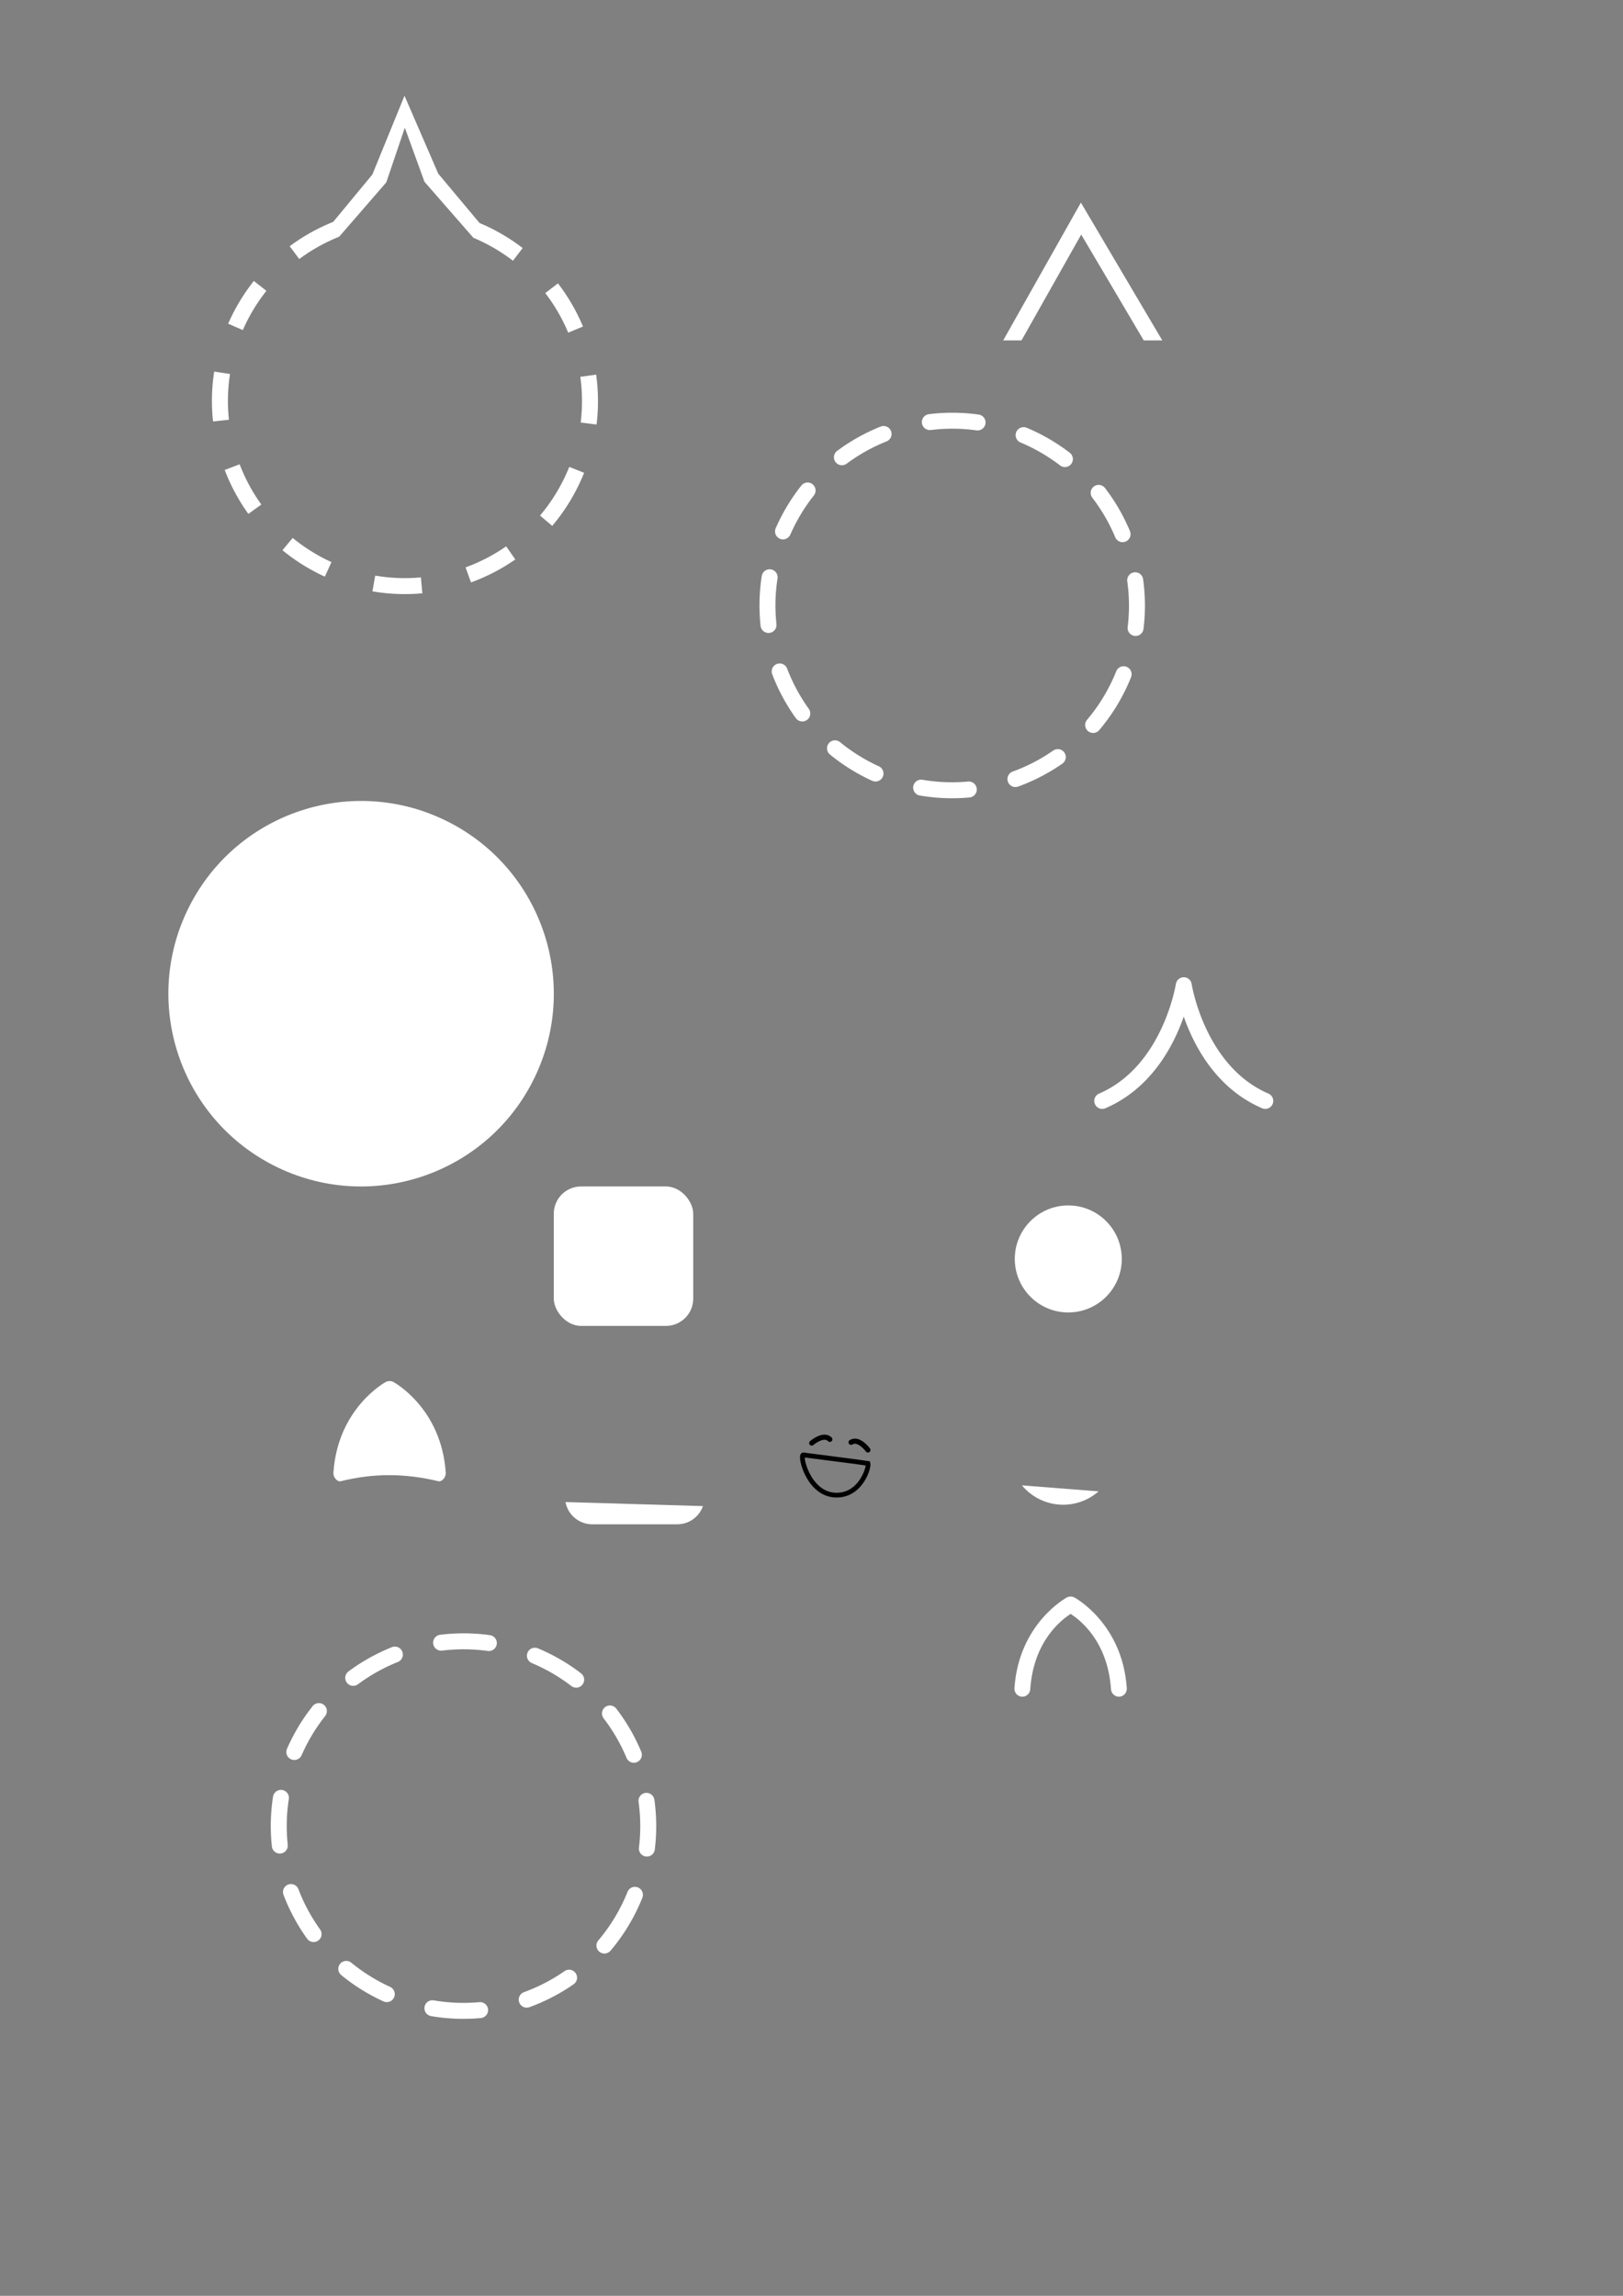 <?xml version="1.0" encoding="UTF-8" standalone="no"?>
<!-- Created with Inkscape (http://www.inkscape.org/) -->

<svg
   width="210mm"
   height="297mm"
   viewBox="0 0 210 297"
   version="1.1"
   id="svg5"
   inkscape:version="1.1.1 (3bf5ae0d25, 2021-09-20)"
   sodipodi:docname="tennis.svg"
   xmlns:inkscape="http://www.inkscape.org/namespaces/inkscape"
   xmlns:sodipodi="http://sodipodi.sourceforge.net/DTD/sodipodi-0.dtd"
   xmlns="http://www.w3.org/2000/svg"
   xmlns:svg="http://www.w3.org/2000/svg">
  <rect x="0" y="0" width="210" height="297" fill="#808080" stroke="none"/>
  <sodipodi:namedview
     id="namedview7"
     pagecolor="#505050"
     bordercolor="#eeeeee"
     borderopacity="1"
     inkscape:pageshadow="0"
     inkscape:pageopacity="0"
     inkscape:pagecheckerboard="0"
     inkscape:document-units="mm"
     showgrid="false"
     inkscape:snap-bbox="true"
     inkscape:zoom="2"
     inkscape:cx="-59.75"
     inkscape:cy="665.75"
     inkscape:window-width="3440"
     inkscape:window-height="1351"
     inkscape:window-x="-9"
     inkscape:window-y="-9"
     inkscape:window-maximized="1"
     inkscape:current-layer="layer1"
     inkscape:bbox-paths="true"
     inkscape:bbox-nodes="true"
     inkscape:snap-bbox-midpoints="true"
     showguides="true"
     inkscape:guide-bbox="true">
    <sodipodi:guide
       position="50.676,104.259"
       orientation="0,-1"
       id="guide50673" />
  </sodipodi:namedview>
  <defs
     id="defs2">
    <inkscape:path-effect
       effect="bspline"
       id="path-effect10105"
       is_visible="true"
       lpeversion="1"
       weight="33.333"
       steps="2"
       helper_size="0"
       apply_no_weight="true"
       apply_with_weight="true"
       only_selected="false" />
    <inkscape:path-effect
       effect="bspline"
       id="path-effect9776"
       is_visible="true"
       lpeversion="1"
       weight="33.333"
       steps="2"
       helper_size="0"
       apply_no_weight="true"
       apply_with_weight="true"
       only_selected="false" />
    <inkscape:path-effect
       effect="bspline"
       id="path-effect9772"
       is_visible="true"
       lpeversion="1"
       weight="33.333"
       steps="2"
       helper_size="0"
       apply_no_weight="true"
       apply_with_weight="true"
       only_selected="false" />
    <inkscape:path-effect
       effect="bspline"
       id="path-effect9768"
       is_visible="true"
       lpeversion="1"
       weight="33.333"
       steps="2"
       helper_size="0"
       apply_no_weight="true"
       apply_with_weight="true"
       only_selected="false" />
  </defs>
  <g
     inkscape:label="Layer 1"
     inkscape:groupmode="layer"
     id="layer1">
    <rect
       style="fill:#8a916f;stroke:#484537;stroke-width:3.265;stroke-linecap:butt;stroke-miterlimit:4;stroke-dasharray:none;stroke-dashoffset:0"
       id="rect6242"
       width="607.179"
       height="321.391"
       x="293.486"
       y="-50.81" />
    <circle
       style="fill:none;stroke:#ffffff;stroke-width:2.065;stroke-linecap:round;stroke-miterlimit:4;stroke-dasharray:6.195, 6.195;stroke-dashoffset:0"
       id="circle44356"
       cx="144.907"
       cy="17.82"
       r="23.899"
       transform="rotate(25.436)" />
    <circle
       style="fill:none;stroke:#ffffff;stroke-width:2.065;stroke-linecap:round;stroke-miterlimit:4;stroke-dasharray:6.195, 6.195;stroke-dashoffset:0"
       id="path49-5"
       cx="155.622"
       cy="187.576"
       r="23.899"
       transform="rotate(25.436)"
       inkscape:export-filename="C:\Projects\GameDev\Jams\tennis_rounds\assets\art-ish\player_circle.png"
       inkscape:export-xdpi="101.80151"
       inkscape:export-ydpi="101.80151" />
    <circle
       style="fill:#ffffff;stroke:#ffffff;stroke-width:2.065;stroke-linecap:round;stroke-miterlimit:4;stroke-dasharray:none;stroke-dashoffset:0"
       id="path49-5-7"
       cx="97.407"
       cy="96.024"
       r="23.899"
       transform="rotate(25.436)"
       inkscape:export-filename="C:\Projects\GameDev\Jams\tennis_rounds\assets\art-ish\aim_charge.png"
       inkscape:export-xdpi="101.80151"
       inkscape:export-ydpi="101.80151" />
    <g
       id="g5132"
       inkscape:export-filename="C:\Projects\GameDev\Jams\tennis_rounds\assets\art-ish\aim.png"
       inkscape:export-xdpi="101.80151"
       inkscape:export-ydpi="101.80151">
      <g
         id="g5231">
        <path
           id="path49"
           style="color:#000000;fill:#ffffff;stroke-width:3.78;stroke-dasharray:23.414, 23.414;-inkscape-stroke:none"
           d="M 197.506 46.736 L 181.811 85.195 L 162.695 108.305 L 161.965 108.602 L 161.955 108.605 C 154.674 111.591 147.766 115.487 141.447 120.188 L 146.105 126.447 C 151.887 122.146 158.221 118.576 164.893 115.838 L 164.914 115.824 L 165.611 115.543 L 188.609 89.029 L 197.662 62.346 L 207.244 88.725 L 231.123 116.072 C 237.44 118.721 243.444 122.108 248.961 126.158 L 249.832 126.803 L 250.459 127.289 L 255.201 121.082 L 254.527 120.574 L 253.592 119.877 L 253.578 119.869 C 247.559 115.45 241.022 111.752 234.141 108.867 L 213.965 84.754 L 197.506 46.736 z M 123.93 137.154 L 123.23 138.057 L 122.521 138.979 L 122.518 138.984 C 118.085 144.866 114.352 151.265 111.402 158.008 L 118.553 161.139 C 121.26 154.95 124.69 149.074 128.752 143.684 L 129.402 142.832 L 130.076 141.967 L 123.93 137.154 z M 272.432 138.32 L 266.24 143.074 C 270.703 148.88 274.425 155.266 277.285 162.012 L 277.443 162.396 L 284.652 159.393 L 284.475 158.973 L 284.473 158.963 C 281.355 151.609 277.302 144.658 272.432 138.32 z M 104.582 181.389 C 104.408 182.503 104.255 183.611 104.123 184.725 L 104.119 184.732 C 103.295 191.705 103.262 198.766 104.016 205.748 L 111.771 204.908 C 111.081 198.512 111.12 192.039 111.875 185.648 C 111.996 184.624 112.135 183.599 112.293 182.586 L 104.582 181.389 z M 291.082 182.879 L 283.354 183.951 C 284.367 191.224 284.443 198.629 283.58 205.918 L 283.539 206.281 L 291.281 207.242 L 291.328 206.848 L 291.336 206.836 C 292.278 198.878 292.187 190.812 291.082 182.879 z M 116.998 226.645 L 109.709 229.422 C 110.117 230.491 110.539 231.553 110.984 232.604 C 113.717 239.045 117.159 245.185 121.252 250.869 L 127.592 246.307 C 123.843 241.1 120.679 235.468 118.172 229.557 C 117.762 228.591 117.371 227.622 116.998 226.645 z M 277.963 227.924 C 277.289 229.605 276.552 231.264 275.771 232.906 C 272.647 239.48 268.703 245.667 264.041 251.246 L 263.67 251.682 L 269.627 256.723 L 270.021 256.256 L 270.033 256.246 C 275.124 250.153 279.424 243.416 282.828 236.254 C 283.676 234.471 284.47 232.661 285.207 230.822 L 277.963 227.924 z M 142.891 262.607 L 137.906 268.615 C 138.614 269.202 139.312 269.75 139.986 270.275 L 139.994 270.277 L 140 270.281 C 145.744 274.725 152.002 278.497 158.604 281.508 L 161.842 274.408 C 155.783 271.644 150.039 268.181 144.775 264.109 C 144.119 263.598 143.482 263.099 142.891 262.607 z M 247.141 266.707 C 241.112 270.903 234.54 274.322 227.645 276.865 L 227.316 276.988 L 229.973 284.324 L 230.33 284.193 L 230.342 284.189 C 237.858 281.417 245.026 277.695 251.605 273.115 L 247.141 266.707 z M 183.203 281.004 L 181.852 288.691 L 182.07 288.729 L 182.086 288.729 C 190.048 290.074 198.175 290.38 206.215 289.643 L 205.504 281.875 C 198.137 282.55 190.678 282.265 183.385 281.033 L 183.203 281.004 z "
           transform="scale(0.265)" />
      </g>
    </g>
    <path
       id="path23363"
       style="color:#000000;fill:#ffffff;stroke-width:0.265;stroke-linecap:round;-inkscape-stroke:none"
       d="m 139.857,26.212 -5.74,10.176 -4.316,7.652 h 2.37 l 3.744,-6.637 3.983,-7.06 4.123,6.979 3.969,6.718 h 2.399 l -4.589,-7.769 z" />
    <g
       id="g6636"
       transform="matrix(1.295,0,0,1.295,11.741,-17.383)"
       style="stroke-width:1.309;stroke-miterlimit:4;stroke-dasharray:none">
      <rect
         style="fill:#abc837;stroke:#f9f9f9;stroke-width:1.309;stroke-linecap:butt;stroke-miterlimit:4;stroke-dasharray:none;stroke-dashoffset:0"
         id="rect5731"
         width="293.967"
         height="160.455"
         x="327.405"
         y="27.905"
         ry="5.015" />
      <rect
         style="fill:#abc837;stroke:#f9f9f9;stroke-width:1.309;stroke-linecap:butt;stroke-miterlimit:4;stroke-dasharray:none;stroke-dashoffset:0"
         id="rect6019"
         width="293.726"
         height="0.241"
         x="327.525"
         y="108.012" />
    </g>
    <rect
       style="fill:#b3b3b3;stroke:none;stroke-width:0.78;stroke-linecap:round;stroke-linejoin:miter;stroke-miterlimit:4;stroke-dasharray:none;stroke-dashoffset:0;paint-order:markers fill stroke"
       id="rect20596"
       width="10.631"
       height="14.756"
       x="620.706"
       y="7.667"
       ry="4.86" />
    <g
       id="g5132-2"
       inkscape:export-filename="C:\Projects\GameDev\Jams\tennis_rounds\assets\art-ish\aim.png"
       inkscape:export-xdpi="101.80151"
       inkscape:export-ydpi="101.80151"
       transform="rotate(60.676,169.351,474.726)">
      <g
         id="g5231-7" />
    </g>
    <g
       id="g13600"
       transform="translate(6.976,3.608)">
      <g
         id="g44374"
         transform="translate(-9.141,8.179)">
        <circle
           style="opacity:1;fill:none;stroke:#ffffff;stroke-width:2.065;stroke-linecap:round;stroke-miterlimit:4;stroke-dasharray:6.195, 6.195;stroke-dashoffset:0"
           id="circle44358"
           cx="510.224"
           cy="-63.926"
           r="23.899"
           transform="rotate(25.436)" />
        <g
           id="g44372"
           transform="translate(0.401,19.64)">
          <rect
             style="opacity:0.541;mix-blend-mode:normal;fill:#333333;stroke:none;stroke-width:0.665;stroke-linecap:round;stroke-linejoin:miter;stroke-miterlimit:4;stroke-dasharray:none;stroke-dashoffset:0;paint-order:markers fill stroke"
             id="rect44360"
             width="18.042"
             height="18.042"
             x="479.001"
             y="136.194"
             ry="3.53" />
          <rect
             style="opacity:0.541;mix-blend-mode:normal;fill:#333333;stroke:none;stroke-width:0.665;stroke-linecap:round;stroke-linejoin:miter;stroke-miterlimit:4;stroke-dasharray:none;stroke-dashoffset:0;paint-order:markers fill stroke"
             id="rect44362"
             width="18.042"
             height="18.042"
             x="479.001"
             y="136.194"
             ry="3.53" />
          <rect
             style="fill:#ffffff;stroke:none;stroke-width:0.665;stroke-linecap:round;stroke-linejoin:miter;stroke-miterlimit:4;stroke-dasharray:none;stroke-dashoffset:0;paint-order:markers fill stroke"
             id="rect44364"
             width="18.042"
             height="18.042"
             x="478.798"
             y="132.756"
             ry="3.53" />
          <path
             style="fill:none;stroke:#000000;stroke-width:0.613;stroke-linecap:butt;stroke-linejoin:miter;stroke-miterlimit:4;stroke-dasharray:none;stroke-opacity:1"
             d="m 493.081,142.92 c 0.298,0.032 -0.705,4.271 -4.225,4.1 -3.519,-0.171 -4.65,-5.271 -4.1,-5.2 5.83,0.747 7.639,0.99 8.325,1.1 z"
             id="path44366"
             sodipodi:nodetypes="cssc" />
          <path
             style="fill:none;stroke:#000000;stroke-width:0.665;stroke-linecap:round;stroke-linejoin:miter;stroke-miterlimit:4;stroke-dasharray:none;stroke-opacity:1"
             d="m 493.105,141.181 c 0,0 -1.188,-1.624 -2.18,-0.992"
             id="path44368" />
          <path
             style="fill:none;stroke:#000000;stroke-width:0.665;stroke-linecap:round;stroke-linejoin:miter;stroke-miterlimit:4;stroke-dasharray:none;stroke-opacity:1"
             d="m 485.834,140.288 c 0,0 1.521,-1.317 2.347,-0.48"
             id="path44370" />
        </g>
      </g>
      <rect
         style="opacity:0.541;mix-blend-mode:normal;fill:#333333;stroke:none;stroke-width:0.665;stroke-linecap:round;stroke-linejoin:miter;stroke-miterlimit:4;stroke-dasharray:none;stroke-dashoffset:0;paint-order:markers fill stroke"
         id="rect43374"
         width="18.042"
         height="18.042"
         x="743.34"
         y="41.106"
         ry="3.53"
         transform="translate(-8.74,27.819)" />
    </g>
    <g
       id="g13591-8"
       transform="matrix(-1,0,0,1,1237.091,-85.4)">
      <circle
         style="fill:none;stroke:#ffffff;stroke-width:2.065;stroke-linecap:round;stroke-miterlimit:4;stroke-dasharray:6.195, 6.195;stroke-dashoffset:0"
         id="path49-5-3-3"
         cx="510.224"
         cy="-63.926"
         r="23.899"
         transform="rotate(25.436)" />
      <g
         id="g13243-0"
         transform="rotate(4.286,225.565,156.962)">
        <rect
           style="fill:#ffffff;stroke:none;stroke-width:0.665;stroke-linecap:round;stroke-linejoin:miter;stroke-miterlimit:4;stroke-dasharray:none;stroke-dashoffset:0;paint-order:markers fill stroke"
           id="rect13075-2"
           width="18.042"
           height="18.042"
           x="478.798"
           y="132.756"
           ry="3.53" />
      </g>
      <path
         style="fill:none;stroke:#000000;stroke-width:0.665;stroke-linecap:round;stroke-linejoin:miter;stroke-miterlimit:4;stroke-dasharray:none;stroke-opacity:1"
         d="m 489.207,158.666 c 0,0 0.704,1.73 0.687,2.016 -0.146,0.405 -0.929,0.704 -1.639,1.061"
         id="path15886-1"
         sodipodi:nodetypes="ccc" />
      <path
         style="fill:none;stroke:#000000;stroke-width:0.665;stroke-linecap:round;stroke-linejoin:miter;stroke-miterlimit:4;stroke-dasharray:none;stroke-opacity:1"
         d="m 492.909,159.264 c 0,0 -1.316,1.325 -1.411,1.596 -0.022,0.429 0.586,1.008 1.103,1.611"
         id="path15886"
         sodipodi:nodetypes="ccc" />
      <ellipse
         style="opacity:1;fill:#ffd42a;stroke:none;stroke-width:0.665;stroke-linecap:round;stroke-linejoin:miter;stroke-miterlimit:4;stroke-dasharray:none;stroke-dashoffset:0;paint-order:markers fill stroke"
         id="path18892"
         cx="-575.6"
         cy="32.187"
         transform="matrix(-0.97,-0.242,-0.242,0.97,0,0)"
         rx="8.335"
         ry="4.763" />
      <path
         style="opacity:0.4;fill:#ffd42a;stroke:none;stroke-width:0.265px;stroke-linecap:butt;stroke-linejoin:miter;stroke-opacity:1"
         d="m 551.91,165.868 -41.497,-12.449 36.385,20.628 z"
         id="path19139" />
    </g>
    <g
       id="g15609"
       transform="rotate(6.094,733.192,79.128)">
      <path
         style="fill:none;stroke:#000000;stroke-width:0.265px;stroke-linecap:butt;stroke-linejoin:miter;stroke-opacity:1"
         d="M 493.788,144.649 486.406,143.07"
         id="path15444"
         transform="matrix(-1,0,0,1,1236.689,-65.759)" />
      <path
         style="fill:none;stroke:#000000;stroke-width:0.265px;stroke-linecap:butt;stroke-linejoin:miter;stroke-opacity:1"
         d="m 492.736,142.859 -0.601,3.097"
         id="path15446"
         transform="matrix(-1,0,0,1,1236.689,-65.759)" />
      <path
         style="fill:none;stroke:#000000;stroke-width:0.265px;stroke-linecap:butt;stroke-linejoin:miter;stroke-opacity:1"
         d="m 491.362,142.565 -0.601,3.097"
         id="path15446-5"
         transform="matrix(-1,0,0,1,1236.689,-65.759)" />
      <path
         style="fill:none;stroke:#000000;stroke-width:0.265px;stroke-linecap:butt;stroke-linejoin:miter;stroke-opacity:1"
         d="m 490.097,142.195 -0.601,3.097"
         id="path15446-1"
         transform="matrix(-1,0,0,1,1236.689,-65.759)" />
      <path
         style="fill:none;stroke:#000000;stroke-width:0.265px;stroke-linecap:butt;stroke-linejoin:miter;stroke-opacity:1"
         d="m 488.551,141.802 -0.601,3.097"
         id="path15446-6"
         transform="matrix(-1,0,0,1,1236.689,-65.759)" />
      <rect
         style="fill:none;stroke:#000000;stroke-width:0.401;stroke-linecap:round;stroke-linejoin:miter;stroke-miterlimit:4;stroke-dasharray:none;stroke-dashoffset:0;paint-order:markers fill stroke"
         id="rect14623"
         width="7.561"
         height="3.083"
         x="711.459"
         y="226.36"
         ry="1.541"
         rx="1.151"
         transform="rotate(-11.699)" />
    </g>
    <path
       style="opacity:0.514;fill:#ffffff;stroke:none;stroke-width:0.665;stroke-linecap:round;stroke-linejoin:miter;stroke-miterlimit:4;stroke-dasharray:none;stroke-dashoffset:0;paint-order:markers fill stroke"
       id="path17313"
       d="m 720.478,64.103 c -7.009,12.034 0.352,36.473 10.544,36.727 v 0 c -0.239,-1.221 -0.501,-2.437 -0.718,-3.662 -1.274,-7.2 -2.081,-14.513 -1.352,-21.825 0.879,-4.941 0.932,-6.736 2.807,-11.398 1.884,-4.683 4.646,-8.578 8.522,-11.806 1.07,-0.891 2.269,-1.616 3.403,-2.425 1.088,-0.615 2.153,-1.271 3.263,-1.846 3.249,-1.685 3.979,-2.313 10.333,-3.707 -11.761,-0.714 -29.795,7.909 -36.803,19.942 z"
       sodipodi:nodetypes="zcsscsscscz" />
    <path
       id="path25698"
       style="color:#000000;fill:#ffffff;stroke-width:1;stroke-linecap:round;-inkscape-stroke:none"
       d="m 153.115,126.424 a 1.032,1.032 0 0 0 -0.049,0.007 1.032,1.032 0 0 0 -0.053,0.003 1.032,1.032 0 0 0 -0.05,0.012 1.032,1.032 0 0 0 -0.096,0.024 1.032,1.032 0 0 0 -0.096,0.035 1.032,1.032 0 0 0 -0.091,0.043 1.032,1.032 0 0 0 -0.086,0.052 1.032,1.032 0 0 0 -0.081,0.06 1.032,1.032 0 0 0 -0.077,0.069 1.032,1.032 0 0 0 -0.067,0.075 1.032,1.032 0 0 0 -0.058,0.077 1.032,1.032 0 0 0 -0.054,0.089 1.032,1.032 0 0 0 -0.043,0.092 1.032,1.032 0 0 0 -0.033,0.093 1.032,1.032 0 0 0 -0.025,0.097 1.032,1.032 0 0 0 -0.012,0.05 c 0,0 -1.671,10.614 -9.933,14.172 a 1.032,1.032 0 0 0 -0.54,1.357 1.032,1.032 0 0 0 1.358,0.539 c 5.947,-2.561 8.819,-8.08 10.137,-11.858 1.318,3.778 4.191,9.297 10.138,11.858 a 1.032,1.032 0 0 0 1.358,-0.539 1.032,1.032 0 0 0 -0.541,-1.357 c -8.262,-3.558 -9.933,-14.172 -9.933,-14.172 a 1.032,1.032 0 0 0 -0.002,-0.009 1.032,1.032 0 0 0 -0.047,-0.186 1.032,1.032 0 0 0 -5e-4,-0.002 1.032,1.032 0 0 0 -0.001,-0.003 1.032,1.032 0 0 0 -0.085,-0.179 1.032,1.032 0 0 0 -5e-4,-10e-4 1.032,1.032 0 0 0 -0.001,-0.002 1.032,1.032 0 0 0 -0.117,-0.158 1.032,1.032 0 0 0 -0.002,-0.003 1.032,1.032 0 0 0 -0.002,-0.002 1.032,1.032 0 0 0 -0.148,-0.134 1.032,1.032 0 0 0 -0.171,-0.102 1.032,1.032 0 0 0 -0.003,-0.002 1.032,1.032 0 0 0 -0.002,-10e-4 1.032,1.032 0 0 0 -0.182,-0.065 1.032,1.032 0 0 0 -0.012,-0.003 1.032,1.032 0 0 0 -0.092,-0.019 1.032,1.032 0 0 0 -0.054,-0.003 1.032,1.032 0 0 0 -0.099,-0.005 1.032,1.032 0 0 0 -0.05,-0.003 z" />
    <path
       style="color:#000000;fill:#ffffff;stroke-linecap:round;-inkscape-stroke:none;opacity:1"
       d="m 517.932,147.757 c -0.042,-0.042 -0.089,-0.08 -0.138,-0.113 l -0.011,-0.006 c -0.046,-0.031 -0.096,-0.057 -0.146,-0.08 l -0.015,-0.008 -0.015,-0.006 c 0,0 -6.58,-2.556 -13.339,2.521 -0.446,0.335 -0.539,0.99 -0.204,1.436 0.335,0.446 0.989,0.538 1.435,0.203 5.001,-3.756 9.454,-2.809 10.803,-2.408 0.197,1.394 0.472,5.939 -3.986,10.326 -0.398,0.391 -0.404,1.052 -0.013,1.449 0.392,0.397 1.052,0.401 1.449,0.01 6.025,-5.93 4.476,-12.815 4.476,-12.815 l -0.004,-0.017 -0.004,-0.017 c -0.016,-0.055 -0.036,-0.109 -0.061,-0.161 l -0.003,-0.003 c -0.025,-0.053 -0.053,-0.104 -0.087,-0.152 -0.04,-0.058 -0.087,-0.111 -0.138,-0.16 z"
       id="path27236"
       sodipodi:nodetypes="accccccsccccccccccaa" />
    <path
       style="color:#000000;fill:#ffffff;stroke-linecap:round;-inkscape-stroke:none"
       d="m 138.425,206.542 c -0.059,0.005 -0.118,0.015 -0.176,0.031 l -0.012,0.004 c -0.053,0.015 -0.106,0.035 -0.156,0.059 l -0.016,0.006 -0.014,0.008 c 0,0 -6.23,3.319 -6.793,11.754 -0.037,0.557 0.398,1.055 0.955,1.092 0.557,0.037 1.053,-0.398 1.09,-0.955 0.416,-6.24 4.04,-8.997 5.225,-9.758 1.185,0.761 4.808,3.517 5.225,9.758 0.037,0.557 0.533,0.992 1.09,0.955 0.556,-0.037 0.99,-0.535 0.953,-1.092 -0.563,-8.435 -6.791,-11.754 -6.791,-11.754 l -0.016,-0.008 -0.016,-0.008 c -0.052,-0.024 -0.106,-0.044 -0.162,-0.059 h -0.004 c -0.056,-0.016 -0.114,-0.028 -0.172,-0.033 -0.07,-0.007 -0.141,-0.006 -0.211,0 z"
       id="path50080"
       sodipodi:nodetypes="accccccsccccccccccaa"
       inkscape:export-filename="C:\Projects\GameDev\Jams\tennis_rounds\assets\art-ish\aim_arrow.png"
       inkscape:export-xdpi="101.80151"
       inkscape:export-ydpi="101.80151" />
    <path
       style="color:#000000;fill:#ffffff;stroke-linecap:round;-inkscape-stroke:none"
       d="m 50.306,178.665 c -0.059,0.005 -0.118,0.015 -0.176,0.031 l -0.012,0.004 c -0.053,0.015 -0.106,0.035 -0.156,0.059 l -0.016,0.006 -0.014,0.008 c 0,0 -6.23,3.319 -6.793,11.754 -0.037,0.557 0.486,1.208 0.955,1.092 4.352,-1.075 8.357,-1.018 12.629,0 0.47,0.112 0.99,-0.535 0.953,-1.092 -0.563,-8.435 -6.791,-11.754 -6.791,-11.754 l -0.016,-0.008 -0.016,-0.008 c -0.052,-0.024 -0.106,-0.044 -0.162,-0.059 h -0.004 c -0.056,-0.016 -0.114,-0.028 -0.172,-0.033 -0.07,-0.007 -0.141,-0.006 -0.211,0 z"
       id="path26229"
       sodipodi:nodetypes="accccccssccccccaa"
       inkscape:export-filename="C:\Projects\GameDev\Jams\tennis_rounds\assets\art-ish\aim_arrow.png"
       inkscape:export-xdpi="101.80151"
       inkscape:export-ydpi="101.80151" />
    <g
       id="g28098"
       transform="rotate(-37.032,729.416,26.071)"
       style="opacity:0.716">
      <path
         style="color:#000000;fill:#ffffff;stroke-linecap:round;-inkscape-stroke:none"
         d="m 676.25,65.347 c -0.015,0.058 -0.024,0.117 -0.028,0.176 l 1.4e-4,0.012 c -0.003,0.055 -0.001,0.112 0.004,0.167 l 5.2e-4,0.017 0.002,0.016 c 0,0 1.096,6.973 8.882,10.267 0.514,0.217 1.127,-0.031 1.344,-0.545 0.217,-0.514 -0.032,-1.125 -0.546,-1.342 -5.76,-2.437 -7.179,-6.763 -7.51,-8.131 1.107,-0.87 4.898,-3.392 10.931,-1.742 0.538,0.147 1.112,-0.179 1.259,-0.717 0.147,-0.538 -0.182,-1.111 -0.72,-1.258 -8.155,-2.23 -13.329,2.569 -13.329,2.569 l -0.013,0.012 -0.013,0.012 c -0.04,0.041 -0.076,0.086 -0.108,0.134 l -0.001,0.004 c -0.033,0.048 -0.063,0.099 -0.088,0.152 -0.029,0.064 -0.052,0.131 -0.069,0.199 z"
         id="path27240"
         sodipodi:nodetypes="accccccsccccccccccaa" />
      <path
         style="fill:#ffffff;stroke:none;stroke-width:0.265px;stroke-linecap:butt;stroke-linejoin:miter;stroke-opacity:1"
         d="m 676.407,64.993 9.592,-2.551 0.397,0.132 -3.44,10.782 -4.696,-4.564 z"
         id="path27948" />
    </g>
    <rect
       style="stroke-width:1.309;stroke-miterlimit:4;stroke-dasharray:none;fill:#abc837;stroke:#f9f9f9;stroke-linecap:butt;stroke-dashoffset:0"
       id="rect6123"
       width="0.481"
       height="159.974"
       x="474.148"
       y="28.146"
       transform="matrix(1.295,0,0,1.295,11.741,-17.383)" />
    <rect
       style="fill:#b3b3b3;stroke:none;stroke-width:0.741;stroke-linecap:round;stroke-linejoin:miter;stroke-miterlimit:4;stroke-dasharray:none;stroke-dashoffset:0;paint-order:markers fill stroke"
       id="rect20596-4"
       width="10.631"
       height="13.298"
       x="620.941"
       y="216.324"
       ry="4.38" />
    <g
       id="g13591"
       transform="translate(-342.292,48.831)" />
    <g
       id="g43384"
       transform="translate(-341.891,68.471)" />
    <rect
       style="fill:#ffffff;stroke:none;stroke-width:0.665;stroke-linecap:round;stroke-linejoin:miter;stroke-miterlimit:4;stroke-dasharray:none;stroke-dashoffset:0;paint-order:markers fill stroke"
       id="rect47781"
       width="18.042"
       height="18.042"
       x="71.655"
       y="153.486"
       ry="3.53"
       inkscape:export-filename="C:\Projects\GameDev\Jams\tennis_rounds\assets\art-ish\player_body.png"
       inkscape:export-xdpi="101.80151"
       inkscape:export-ydpi="101.80151" />
    <g
       id="g49753"
       inkscape:export-filename="C:\Projects\GameDev\Jams\tennis_rounds\assets\art-ish\player_body_shadow.png"
       inkscape:export-xdpi="101.80151"
       inkscape:export-ydpi="101.80151">
      <rect
         style="fill:none;stroke:none;stroke-width:0.665;stroke-linecap:round;stroke-linejoin:miter;stroke-miterlimit:4;stroke-dasharray:none;stroke-dashoffset:0;paint-order:markers fill stroke"
         id="rect49731"
         width="18.042"
         height="18.042"
         x="73.11"
         y="179.151"
         ry="3.53"
         inkscape:export-filename="C:\Projects\GameDev\Jams\tennis_rounds\assets\art-ish\player_body.png"
         inkscape:export-xdpi="101.80151"
         inkscape:export-ydpi="101.80151" />
      <path
         id="rect46864"
         style="fill:#ffffff;stroke:none;stroke-width:0.665;stroke-linecap:round;stroke-linejoin:miter;stroke-miterlimit:4;stroke-dasharray:none;stroke-dashoffset:0;paint-order:markers fill stroke"
         d="m 73.169,194.315 c 0.304,1.642 1.737,2.878 3.47,2.878 h 10.986 c 1.544,0 2.85,-0.982 3.332,-2.356 z" />
    </g>
    <g
       id="g44832"
       style="fill:none"
       transform="translate(-380.805,46.395)"
       inkscape:export-filename="C:\Projects\GameDev\Jams\tennis_rounds\assets\art-ish\face_happy.png"
       inkscape:export-xdpi="101.80151"
       inkscape:export-ydpi="101.80151">
      <rect
         style="fill:none;stroke:none;stroke-width:0.665;stroke-linecap:round;stroke-linejoin:miter;stroke-miterlimit:4;stroke-dasharray:none;stroke-dashoffset:0;paint-order:markers fill stroke"
         id="rect44718"
         width="18.042"
         height="18.042"
         x="478.798"
         y="132.756"
         ry="3.53" />
      <path
         style="fill:none;stroke:#000000;stroke-width:0.613;stroke-linecap:butt;stroke-linejoin:miter;stroke-miterlimit:4;stroke-dasharray:none;stroke-opacity:1"
         d="m 493.081,142.92 c 0.298,0.032 -0.705,4.271 -4.225,4.1 -3.519,-0.171 -4.65,-5.271 -4.1,-5.2 5.83,0.747 7.639,0.99 8.325,1.1 z"
         id="path43378"
         sodipodi:nodetypes="cssc" />
      <path
         style="fill:none;stroke:#000000;stroke-width:0.665;stroke-linecap:round;stroke-linejoin:miter;stroke-miterlimit:4;stroke-dasharray:none;stroke-opacity:1"
         d="m 493.105,141.181 c 0,0 -1.188,-1.624 -2.18,-0.992"
         id="path43380" />
      <path
         style="fill:none;stroke:#000000;stroke-width:0.665;stroke-linecap:round;stroke-linejoin:miter;stroke-miterlimit:4;stroke-dasharray:none;stroke-opacity:1"
         d="m 485.834,140.288 c 0,0 1.521,-1.317 2.347,-0.48"
         id="path43382" />
    </g>
    <path
       style="opacity:0.225;fill:#1a1a1a;stroke:none;stroke-width:0.204px;stroke-linecap:butt;stroke-linejoin:miter;stroke-miterlimit:4;stroke-dasharray:none;stroke-opacity:1"
       d="M 359.287,152.398 H 373.128 v 0 l -1.124,2.605 c 0,0 -10.828,0.715 -11.083,0.511 -0.255,-0.204 -1.634,-2.911 -1.634,-3.116 -0.035,-1.142 0,0 0,0 z"
       id="path44971"
       transform="matrix(1.295,0,0,1.295,11.741,-17.383)"
       sodipodi:nodetypes="ccccscc" />
    <circle
       style="opacity:1;fill:#ffffff;stroke:none;stroke-width:1.695;stroke-linecap:round;stroke-linejoin:miter;stroke-miterlimit:4;stroke-dasharray:none;stroke-dashoffset:0;paint-order:markers fill stroke"
       id="circle48399"
       cx="138.225"
       cy="162.863"
       r="6.922"
       inkscape:export-filename="C:\Projects\GameDev\Jams\tennis_rounds\assets\art-ish\ball.png"
       inkscape:export-xdpi="101.80151"
       inkscape:export-ydpi="101.80151" />
    <g
       id="g49951"
       inkscape:export-filename="C:\Projects\GameDev\Jams\tennis_rounds\assets\art-ish\ball_shadow.png"
       inkscape:export-xdpi="101.80151"
       inkscape:export-ydpi="101.80151">
      <circle
         style="opacity:1;fill:none;stroke:none;stroke-width:1.695;stroke-linecap:round;stroke-linejoin:miter;stroke-miterlimit:4;stroke-dasharray:none;stroke-dashoffset:0;paint-order:markers fill stroke"
         id="circle49947"
         cx="137.564"
         cy="187.734"
         r="6.922"
         inkscape:export-filename="C:\Projects\GameDev\Jams\tennis_rounds\assets\art-ish\ball.png"
         inkscape:export-xdpi="101.80151"
         inkscape:export-ydpi="101.80151" />
      <path
         id="path48229"
         style="opacity:1;fill:#ffffff;stroke:none;stroke-width:1.696;stroke-linecap:round;stroke-linejoin:miter;stroke-miterlimit:4;stroke-dasharray:none;stroke-dashoffset:0;paint-order:markers fill stroke"
         d="m 132.23,192.155 a 6.934,6.921 0 0 0 5.335,2.506 6.934,6.921 0 0 0 4.58,-1.73 z" />
    </g>
  </g>
</svg>
